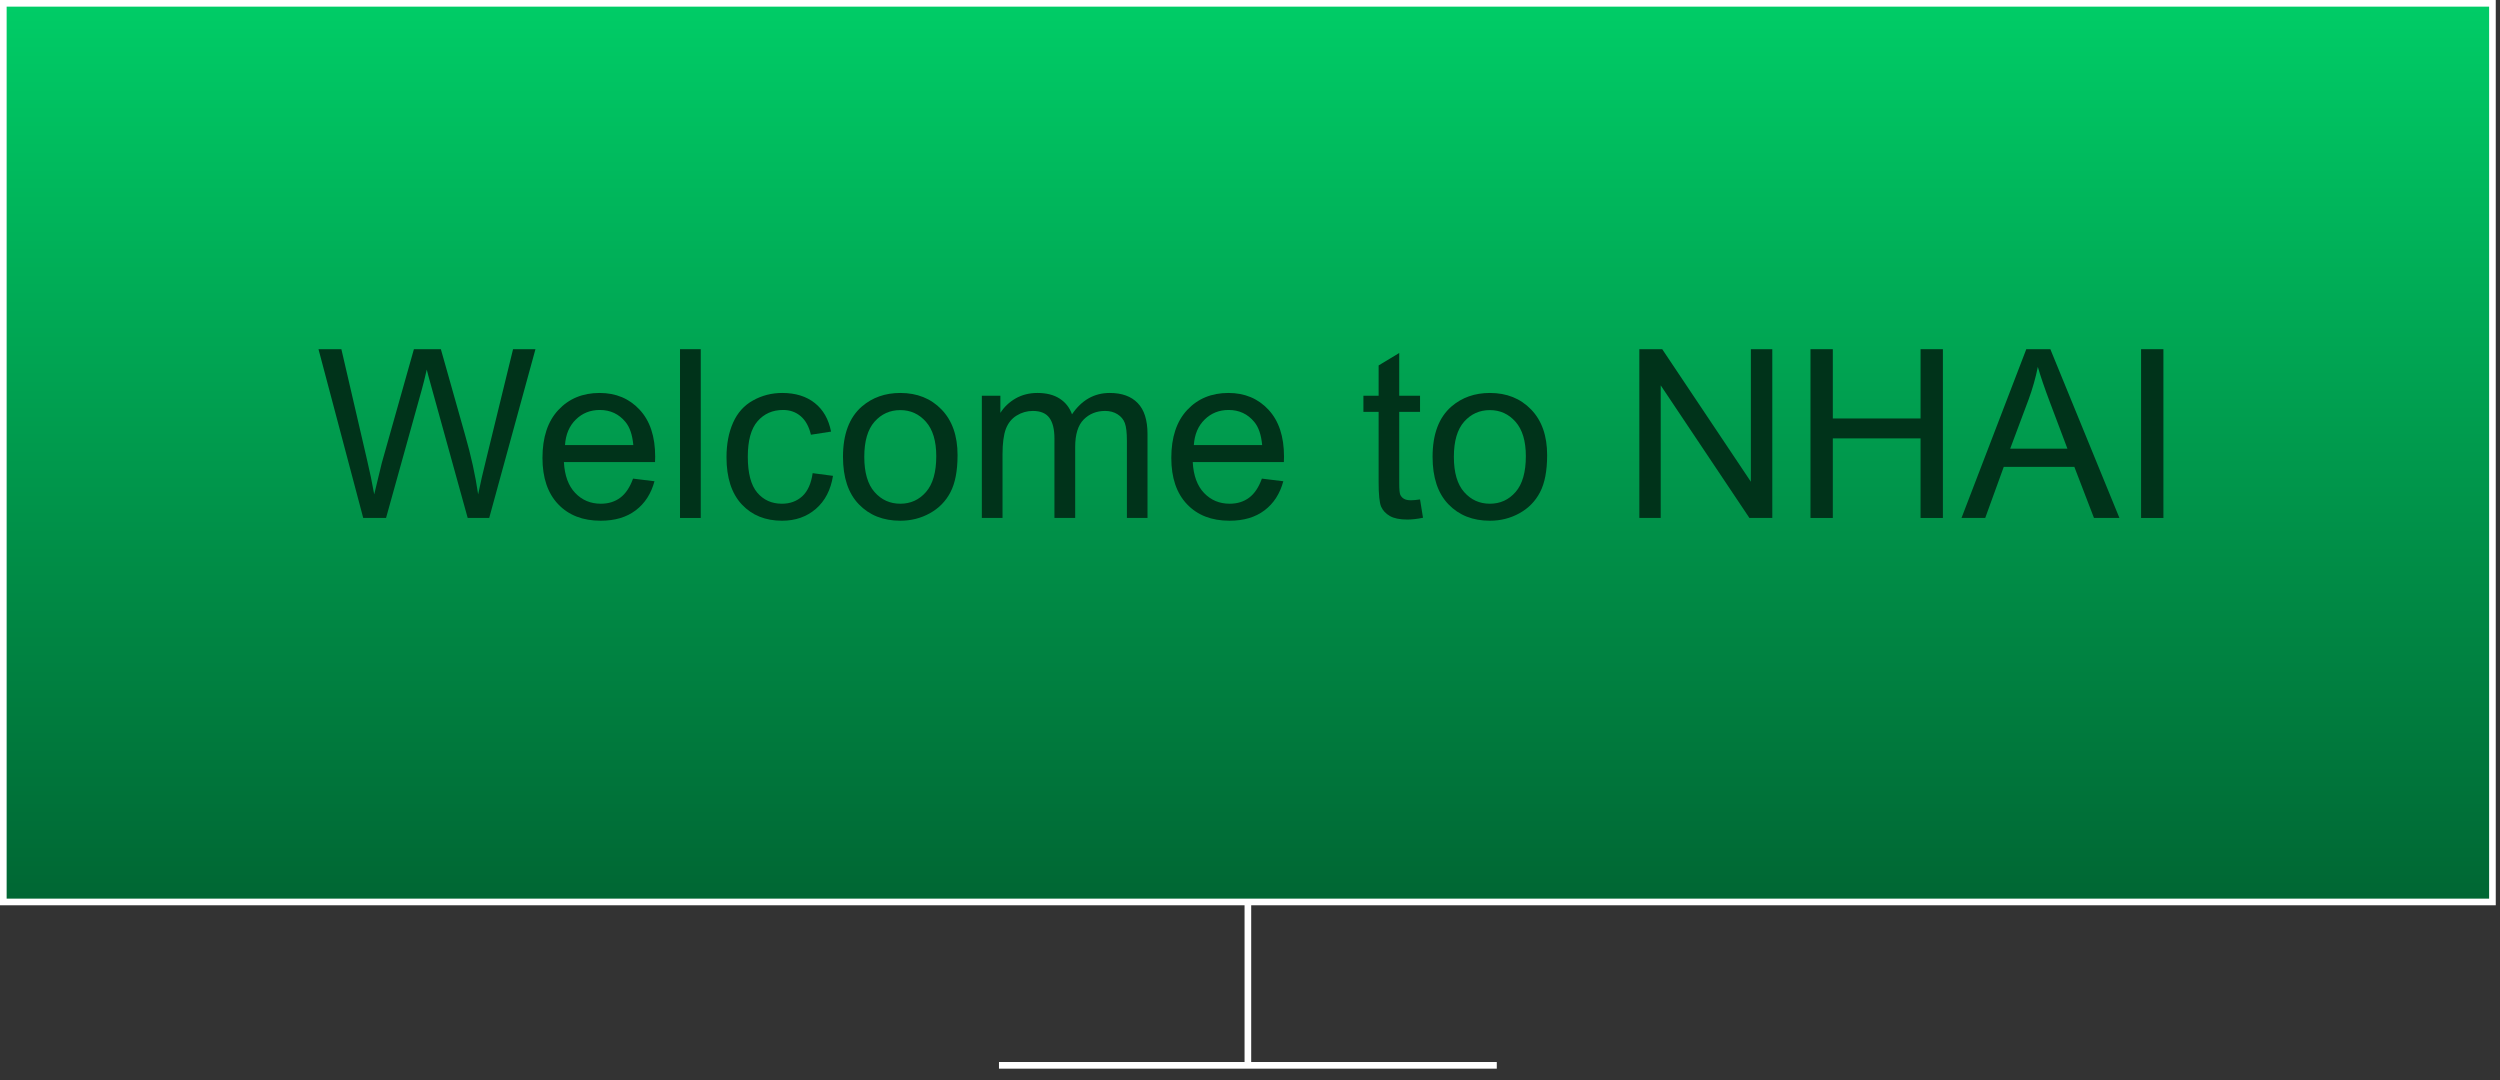 <?xml version="1.0" encoding="UTF-8" standalone="no"?>
<svg 
   width="564.96pt"
   height="244.08pt"
   viewBox="0 0 564.96 244.08"
   version="1.1"
   id="svg352"
   xmlns:xlink="http://www.w3.org/1999/xlink"
   xmlns="http://www.w3.org/2000/svg"
   xmlns:svg="http://www.w3.org/2000/svg" content="%3Cmxfile%20host%3D%22app.diagrams.net%22%20modified%3D%222023-09-23T19%3A36%3A59.599Z%22%20agent%3D%22Mozilla%2F5.0%20(Windows%20NT%2010.0%3B%20Win64%3B%20x64)%20AppleWebKit%2F537.36%20(KHTML%2C%20like%20Gecko)%20Chrome%2F116.0.0.0%20Safari%2F537.36%22%20etag%3D%22pxKOyfiMs9Py3bwJfh_T%22%20version%3D%2221.8.1%22%3E%20%20%20%3Cdiagram%20name%3D%22Page-1%22%20id%3D%22IYJP8yPILb7BMYbv4xPp%22%3E%20%20%20%20%20%3CmxGraphModel%20dx%3D%221450%22%20dy%3D%22566%22%20grid%3D%221%22%20gridSize%3D%2210%22%20guides%3D%221%22%20tooltips%3D%221%22%20connect%3D%221%22%20arrows%3D%221%22%20fold%3D%221%22%20page%3D%220%22%20pageScale%3D%221%22%20pageWidth%3D%22850%22%20pageHeight%3D%221100%22%20math%3D%220%22%20shadow%3D%220%22%3E%20%20%20%20%20%20%20%3Croot%3E%20%20%20%20%20%20%20%20%20%3CmxCell%20id%3D%220%22%20%2F%3E%20%20%20%20%20%20%20%20%20%3CmxCell%20id%3D%221%22%20parent%3D%220%22%20%2F%3E%20%20%20%20%20%20%20%20%20%3CmxCell%20id%3D%22XfxQ-FOpqxlnzw_Wobt6-13%22%20value%3D%22%22%20style%3D%22html%3D1%3BverticalLabelPosition%3Dbottom%3Balign%3Dcenter%3BlabelBackgroundColor%3D%23ffffff%3BverticalAlign%3Dtop%3BstrokeWidth%3D2%3BstrokeColor%3D%23FFFFFF%3Bshadow%3D0%3Bdashed%3D0%3Bshape%3Dmxgraph.ios7.icons.monitor%3BgradientColor%3D%23006633%3BfillColor%3D%2300CC66%3B%22%20vertex%3D%221%22%20parent%3D%221%22%3E%20%20%20%20%20%20%20%20%20%20%20%3CmxGeometry%20x%3D%22-30%22%20y%3D%2270%22%20width%3D%22750%22%20height%3D%22320%22%20as%3D%22geometry%22%20%2F%3E%20%20%20%20%20%20%20%20%20%3C%2FmxCell%3E%20%20%20%20%20%20%20%20%20%3CmxCell%20id%3D%22XfxQ-FOpqxlnzw_Wobt6-14%22%20value%3D%22%26lt%3Bfont%20color%3D%26quot%3B%2300331a%26quot%3B%20style%3D%26quot%3Bfont-size%3A%2071px%3B%26quot%3B%26gt%3BWelcome%20to%20NHAI%26lt%3B%2Ffont%26gt%3B%22%20style%3D%22text%3Bhtml%3D1%3Balign%3Dcenter%3BverticalAlign%3Dmiddle%3Bresizable%3D0%3Bpoints%3D%5B%5D%3Bautosize%3D1%3BstrokeColor%3Dnone%3BfillColor%3Dnone%3B%22%20vertex%3D%221%22%20parent%3D%221%22%3E%20%20%20%20%20%20%20%20%20%20%20%3CmxGeometry%20x%3D%2250%22%20y%3D%22150%22%20width%3D%22590%22%20height%3D%22100%22%20as%3D%22geometry%22%20%2F%3E%20%20%20%20%20%20%20%20%20%3C%2FmxCell%3E%20%20%20%20%20%20%20%3C%2Froot%3E%20%20%20%20%20%3C%2FmxGraphModel%3E%20%20%20%3C%2Fdiagram%3E%20%3C%2Fmxfile%3E%20">
  <rect x="0" y="0" width="564.96" height="244.08" fill="#333333" stroke="none"/>
  <defs
     id="defs306">
    <g
       id="g39">
      <g
         id="glyph-0-0">
        <path
           d="M 6.656 0 L 6.656 -33.297 L 33.297 -33.297 L 33.297 0 Z M 7.5 -0.828 L 32.469 -0.828 L 32.469 -32.469 L 7.5 -32.469 Z M 7.5 -0.828 "
           id="path2" />
      </g>
      <g
         id="glyph-0-1">
        <path
           d="M 10.766 0 L 0.656 -38.141 L 5.828 -38.141 L 11.625 -13.141 C 12.25 -10.516 12.789 -7.91 13.25 -5.328 C 14.219 -9.41 14.785 -11.766 14.953 -12.391 L 22.219 -38.141 L 28.312 -38.141 L 33.766 -18.828 C 35.141 -14.047 36.129 -9.547 36.734 -5.328 C 37.223 -7.742 37.859 -10.508 38.641 -13.625 L 44.625 -38.141 L 49.688 -38.141 L 39.234 0 L 34.375 0 L 26.328 -29.062 C 25.648 -31.488 25.25 -32.977 25.125 -33.531 C 24.727 -31.781 24.359 -30.289 24.016 -29.062 L 15.922 0 Z M 10.766 0 "
           id="path5" />
      </g>
      <g
         id="glyph-0-2">
        <path
           d="M 22.422 -8.891 L 27.266 -8.297 C 26.504 -5.473 25.086 -3.281 23.016 -1.719 C 20.953 -0.156 18.316 0.625 15.109 0.625 C 11.066 0.625 7.863 -0.617 5.5 -3.109 C 3.133 -5.598 1.953 -9.086 1.953 -13.578 C 1.953 -18.223 3.145 -21.828 5.531 -24.391 C 7.926 -26.961 11.035 -28.25 14.859 -28.25 C 18.547 -28.25 21.562 -26.988 23.906 -24.469 C 26.25 -21.957 27.422 -18.422 27.422 -13.859 C 27.422 -13.586 27.41 -13.176 27.391 -12.625 L 6.797 -12.625 C 6.961 -9.582 7.816 -7.254 9.359 -5.641 C 10.91 -4.023 12.836 -3.219 15.141 -3.219 C 16.859 -3.219 18.32 -3.672 19.531 -4.578 C 20.75 -5.484 21.711 -6.922 22.422 -8.891 Z M 7.047 -16.469 L 22.484 -16.469 C 22.273 -18.789 21.68 -20.535 20.703 -21.703 C 19.211 -23.504 17.281 -24.406 14.906 -24.406 C 12.758 -24.406 10.953 -23.68 9.484 -22.234 C 8.016 -20.797 7.203 -18.875 7.047 -16.469 Z M 7.047 -16.469 "
           id="path8" />
      </g>
      <g
         id="glyph-0-3">
        <path
           d="M 3.406 0 L 3.406 -38.141 L 8.094 -38.141 L 8.094 0 Z M 3.406 0 "
           id="path11" />
      </g>
      <g
         id="glyph-0-4">
        <path
           d="M 21.547 -10.125 L 26.141 -9.516 C 25.641 -6.348 24.352 -3.863 22.281 -2.062 C 20.207 -0.27 17.66 0.625 14.641 0.625 C 10.859 0.625 7.816 -0.609 5.516 -3.078 C 3.223 -5.555 2.078 -9.098 2.078 -13.703 C 2.078 -16.691 2.57 -19.301 3.562 -21.531 C 4.551 -23.77 6.055 -25.445 8.078 -26.562 C 10.098 -27.688 12.297 -28.25 14.672 -28.25 C 17.672 -28.25 20.125 -27.488 22.031 -25.969 C 23.938 -24.457 25.16 -22.305 25.703 -19.516 L 21.156 -18.812 C 20.719 -20.664 19.945 -22.062 18.844 -23 C 17.75 -23.938 16.422 -24.406 14.859 -24.406 C 12.492 -24.406 10.57 -23.555 9.094 -21.859 C 7.625 -20.172 6.891 -17.5 6.891 -13.844 C 6.891 -10.125 7.598 -7.422 9.016 -5.734 C 10.441 -4.055 12.301 -3.219 14.594 -3.219 C 16.438 -3.219 17.973 -3.781 19.203 -4.906 C 20.43 -6.039 21.211 -7.781 21.547 -10.125 Z M 21.547 -10.125 "
           id="path14" />
      </g>
      <g
         id="glyph-0-5">
        <path
           d="M 1.766 -13.812 C 1.766 -18.926 3.188 -22.719 6.031 -25.188 C 8.406 -27.227 11.301 -28.25 14.719 -28.25 C 18.52 -28.25 21.625 -27.004 24.031 -24.516 C 26.445 -22.023 27.656 -18.586 27.656 -14.203 C 27.656 -10.648 27.117 -7.852 26.047 -5.812 C 24.984 -3.77 23.43 -2.188 21.391 -1.062 C 19.359 0.062 17.133 0.625 14.719 0.625 C 10.852 0.625 7.727 -0.613 5.344 -3.094 C 2.957 -5.57 1.766 -9.145 1.766 -13.812 Z M 6.578 -13.812 C 6.578 -10.27 7.348 -7.617 8.891 -5.859 C 10.441 -4.098 12.383 -3.219 14.719 -3.219 C 17.051 -3.219 18.988 -4.102 20.531 -5.875 C 22.07 -7.645 22.844 -10.344 22.844 -13.969 C 22.844 -17.383 22.066 -19.973 20.516 -21.734 C 18.961 -23.492 17.031 -24.375 14.719 -24.375 C 12.383 -24.375 10.441 -23.5 8.891 -21.75 C 7.348 -20 6.578 -17.352 6.578 -13.812 Z M 6.578 -13.812 "
           id="path17" />
      </g>
      <g
         id="glyph-0-6">
        <path
           d="M 3.516 0 L 3.516 -27.625 L 7.703 -27.625 L 7.703 -23.75 C 8.566 -25.102 9.719 -26.191 11.156 -27.016 C 12.602 -27.836 14.242 -28.25 16.078 -28.25 C 18.117 -28.25 19.797 -27.82 21.109 -26.969 C 22.422 -26.125 23.348 -24.941 23.891 -23.422 C 26.066 -26.641 28.91 -28.25 32.422 -28.25 C 35.16 -28.25 37.266 -27.488 38.734 -25.969 C 40.211 -24.457 40.953 -22.125 40.953 -18.969 L 40.953 0 L 36.297 0 L 36.297 -17.406 C 36.297 -19.281 36.141 -20.629 35.828 -21.453 C 35.523 -22.273 34.973 -22.938 34.172 -23.438 C 33.379 -23.938 32.445 -24.188 31.375 -24.188 C 29.438 -24.188 27.82 -23.539 26.531 -22.25 C 25.25 -20.957 24.609 -18.891 24.609 -16.047 L 24.609 0 L 19.922 0 L 19.922 -17.953 C 19.922 -20.035 19.539 -21.594 18.781 -22.625 C 18.02 -23.664 16.77 -24.188 15.031 -24.188 C 13.719 -24.188 12.5 -23.836 11.375 -23.141 C 10.258 -22.453 9.445 -21.441 8.938 -20.109 C 8.438 -18.773 8.188 -16.848 8.188 -14.328 L 8.188 0 Z M 3.516 0 "
           id="path20" />
      </g>
      <g
         id="glyph-0-7" />
      <g
         id="glyph-0-8">
        <path
           d="M 13.734 -4.188 L 14.406 -0.047 C 13.094 0.223 11.914 0.359 10.875 0.359 C 9.176 0.359 7.859 0.094 6.922 -0.438 C 5.984 -0.977 5.32 -1.688 4.938 -2.562 C 4.562 -3.438 4.375 -5.281 4.375 -8.094 L 4.375 -23.984 L 0.938 -23.984 L 0.938 -27.625 L 4.375 -27.625 L 4.375 -34.469 L 9.031 -37.281 L 9.031 -27.625 L 13.734 -27.625 L 13.734 -23.984 L 9.031 -23.984 L 9.031 -7.828 C 9.031 -6.492 9.109 -5.633 9.266 -5.25 C 9.43 -4.875 9.703 -4.57 10.078 -4.344 C 10.453 -4.113 10.988 -4 11.688 -4 C 12.207 -4 12.891 -4.062 13.734 -4.188 Z M 13.734 -4.188 "
           id="path24" />
      </g>
      <g
         id="glyph-0-9">
        <path
           d="M 4.062 0 L 4.062 -38.141 L 9.234 -38.141 L 29.266 -8.188 L 29.266 -38.141 L 34.109 -38.141 L 34.109 0 L 28.938 0 L 8.891 -29.969 L 8.891 0 Z M 4.062 0 "
           id="path27" />
      </g>
      <g
         id="glyph-0-10">
        <path
           d="M 4.266 0 L 4.266 -38.141 L 9.312 -38.141 L 9.312 -22.484 L 29.141 -22.484 L 29.141 -38.141 L 34.188 -38.141 L 34.188 0 L 29.141 0 L 29.141 -17.984 L 9.312 -17.984 L 9.312 0 Z M 4.266 0 "
           id="path30" />
      </g>
      <g
         id="glyph-0-11">
        <path
           d="M -0.078 0 L 14.562 -38.141 L 20 -38.141 L 35.609 0 L 29.859 0 L 25.422 -11.547 L 9.469 -11.547 L 5.281 0 Z M 10.922 -15.656 L 23.859 -15.656 L 19.875 -26.219 C 18.664 -29.426 17.766 -32.066 17.172 -34.141 C 16.68 -31.691 15.992 -29.258 15.109 -26.844 Z M 10.922 -15.656 "
           id="path33" />
      </g>
      <g
         id="glyph-0-12">
        <path
           d="M 4.969 0 L 4.969 -38.141 L 10.016 -38.141 L 10.016 0 Z M 4.969 0 "
           id="path36" />
      </g>
    </g>
    <clipPath
       id="clip-0">
      <path
         clip-rule="nonzero"
         d="M 0.75 0.75 L 563.5 0.75 L 563.5 203.918 L 0.75 203.918 Z M 0.75 0.75 "
         id="path41" />
    </clipPath>
    <linearGradient
       id="linear-pattern-0"
       gradientUnits="userSpaceOnUse"
       x1="0"
       y1="0"
       x2="0"
       y2="1"
       gradientTransform="matrix(562.749, 0, 0, 203.167, 0.75, 0.75)">
      <stop
         offset="0"
         stop-color="rgb(0%, 79.999%, 39.999%)"
         stop-opacity="1"
         id="stop44" />
      <stop
         offset="0.008"
         stop-color="rgb(0%, 79.842%, 39.92%)"
         stop-opacity="1"
         id="stop46" />
      <stop
         offset="0.016"
         stop-color="rgb(0%, 79.53%, 39.764%)"
         stop-opacity="1"
         id="stop48" />
      <stop
         offset="0.023"
         stop-color="rgb(0%, 79.218%, 39.609%)"
         stop-opacity="1"
         id="stop50" />
      <stop
         offset="0.031"
         stop-color="rgb(0%, 78.905%, 39.452%)"
         stop-opacity="1"
         id="stop52" />
      <stop
         offset="0.039"
         stop-color="rgb(0%, 78.592%, 39.296%)"
         stop-opacity="1"
         id="stop54" />
      <stop
         offset="0.047"
         stop-color="rgb(0%, 78.279%, 39.139%)"
         stop-opacity="1"
         id="stop56" />
      <stop
         offset="0.055"
         stop-color="rgb(0%, 77.968%, 38.983%)"
         stop-opacity="1"
         id="stop58" />
      <stop
         offset="0.062"
         stop-color="rgb(0%, 77.655%, 38.828%)"
         stop-opacity="1"
         id="stop60" />
      <stop
         offset="0.07"
         stop-color="rgb(0%, 77.342%, 38.67%)"
         stop-opacity="1"
         id="stop62" />
      <stop
         offset="0.078"
         stop-color="rgb(0%, 77.029%, 38.515%)"
         stop-opacity="1"
         id="stop64" />
      <stop
         offset="0.086"
         stop-color="rgb(0%, 76.717%, 38.358%)"
         stop-opacity="1"
         id="stop66" />
      <stop
         offset="0.094"
         stop-color="rgb(0%, 76.405%, 38.202%)"
         stop-opacity="1"
         id="stop68" />
      <stop
         offset="0.102"
         stop-color="rgb(0%, 76.093%, 38.046%)"
         stop-opacity="1"
         id="stop70" />
      <stop
         offset="0.109"
         stop-color="rgb(0%, 75.78%, 37.889%)"
         stop-opacity="1"
         id="stop72" />
      <stop
         offset="0.117"
         stop-color="rgb(0%, 75.467%, 37.733%)"
         stop-opacity="1"
         id="stop74" />
      <stop
         offset="0.125"
         stop-color="rgb(0%, 75.154%, 37.576%)"
         stop-opacity="1"
         id="stop76" />
      <stop
         offset="0.133"
         stop-color="rgb(0%, 74.843%, 37.421%)"
         stop-opacity="1"
         id="stop78" />
      <stop
         offset="0.141"
         stop-color="rgb(0%, 74.53%, 37.265%)"
         stop-opacity="1"
         id="stop80" />
      <stop
         offset="0.148"
         stop-color="rgb(0%, 74.217%, 37.108%)"
         stop-opacity="1"
         id="stop82" />
      <stop
         offset="0.156"
         stop-color="rgb(0%, 73.904%, 36.952%)"
         stop-opacity="1"
         id="stop84" />
      <stop
         offset="0.164"
         stop-color="rgb(0%, 73.593%, 36.797%)"
         stop-opacity="1"
         id="stop86" />
      <stop
         offset="0.172"
         stop-color="rgb(0%, 73.28%, 36.639%)"
         stop-opacity="1"
         id="stop88" />
      <stop
         offset="0.18"
         stop-color="rgb(0%, 72.968%, 36.484%)"
         stop-opacity="1"
         id="stop90" />
      <stop
         offset="0.188"
         stop-color="rgb(0%, 72.655%, 36.327%)"
         stop-opacity="1"
         id="stop92" />
      <stop
         offset="0.195"
         stop-color="rgb(0%, 72.342%, 36.171%)"
         stop-opacity="1"
         id="stop94" />
      <stop
         offset="0.203"
         stop-color="rgb(0%, 72.031%, 36.015%)"
         stop-opacity="1"
         id="stop96" />
      <stop
         offset="0.211"
         stop-color="rgb(0%, 71.718%, 35.858%)"
         stop-opacity="1"
         id="stop98" />
      <stop
         offset="0.219"
         stop-color="rgb(0%, 71.405%, 35.703%)"
         stop-opacity="1"
         id="stop100" />
      <stop
         offset="0.227"
         stop-color="rgb(0%, 71.092%, 35.545%)"
         stop-opacity="1"
         id="stop102" />
      <stop
         offset="0.234"
         stop-color="rgb(0%, 70.779%, 35.39%)"
         stop-opacity="1"
         id="stop104" />
      <stop
         offset="0.242"
         stop-color="rgb(0%, 70.468%, 35.234%)"
         stop-opacity="1"
         id="stop106" />
      <stop
         offset="0.25"
         stop-color="rgb(0%, 70.155%, 35.077%)"
         stop-opacity="1"
         id="stop108" />
      <stop
         offset="0.258"
         stop-color="rgb(0%, 69.843%, 34.921%)"
         stop-opacity="1"
         id="stop110" />
      <stop
         offset="0.266"
         stop-color="rgb(0%, 69.53%, 34.764%)"
         stop-opacity="1"
         id="stop112" />
      <stop
         offset="0.273"
         stop-color="rgb(0%, 69.217%, 34.608%)"
         stop-opacity="1"
         id="stop114" />
      <stop
         offset="0.281"
         stop-color="rgb(0%, 68.906%, 34.453%)"
         stop-opacity="1"
         id="stop116" />
      <stop
         offset="0.289"
         stop-color="rgb(0%, 68.593%, 34.296%)"
         stop-opacity="1"
         id="stop118" />
      <stop
         offset="0.297"
         stop-color="rgb(0%, 68.28%, 34.14%)"
         stop-opacity="1"
         id="stop120" />
      <stop
         offset="0.305"
         stop-color="rgb(0%, 67.967%, 33.983%)"
         stop-opacity="1"
         id="stop122" />
      <stop
         offset="0.312"
         stop-color="rgb(0%, 67.654%, 33.827%)"
         stop-opacity="1"
         id="stop124" />
      <stop
         offset="0.32"
         stop-color="rgb(0%, 67.343%, 33.672%)"
         stop-opacity="1"
         id="stop126" />
      <stop
         offset="0.328"
         stop-color="rgb(0%, 67.03%, 33.514%)"
         stop-opacity="1"
         id="stop128" />
      <stop
         offset="0.336"
         stop-color="rgb(0%, 66.718%, 33.359%)"
         stop-opacity="1"
         id="stop130" />
      <stop
         offset="0.344"
         stop-color="rgb(0%, 66.405%, 33.202%)"
         stop-opacity="1"
         id="stop132" />
      <stop
         offset="0.352"
         stop-color="rgb(0%, 66.092%, 33.046%)"
         stop-opacity="1"
         id="stop134" />
      <stop
         offset="0.359"
         stop-color="rgb(0%, 65.781%, 32.89%)"
         stop-opacity="1"
         id="stop136" />
      <stop
         offset="0.367"
         stop-color="rgb(0%, 65.468%, 32.733%)"
         stop-opacity="1"
         id="stop138" />
      <stop
         offset="0.375"
         stop-color="rgb(0%, 65.155%, 32.578%)"
         stop-opacity="1"
         id="stop140" />
      <stop
         offset="0.383"
         stop-color="rgb(0%, 64.842%, 32.42%)"
         stop-opacity="1"
         id="stop142" />
      <stop
         offset="0.391"
         stop-color="rgb(0%, 64.529%, 32.265%)"
         stop-opacity="1"
         id="stop144" />
      <stop
         offset="0.398"
         stop-color="rgb(0%, 64.218%, 32.109%)"
         stop-opacity="1"
         id="stop146" />
      <stop
         offset="0.406"
         stop-color="rgb(0%, 63.905%, 31.952%)"
         stop-opacity="1"
         id="stop148" />
      <stop
         offset="0.414"
         stop-color="rgb(0%, 63.593%, 31.796%)"
         stop-opacity="1"
         id="stop150" />
      <stop
         offset="0.422"
         stop-color="rgb(0%, 63.28%, 31.639%)"
         stop-opacity="1"
         id="stop152" />
      <stop
         offset="0.43"
         stop-color="rgb(0%, 62.967%, 31.483%)"
         stop-opacity="1"
         id="stop154" />
      <stop
         offset="0.438"
         stop-color="rgb(0%, 62.656%, 31.328%)"
         stop-opacity="1"
         id="stop156" />
      <stop
         offset="0.445"
         stop-color="rgb(0%, 62.343%, 31.171%)"
         stop-opacity="1"
         id="stop158" />
      <stop
         offset="0.453"
         stop-color="rgb(0%, 62.03%, 31.015%)"
         stop-opacity="1"
         id="stop160" />
      <stop
         offset="0.461"
         stop-color="rgb(0%, 61.717%, 30.858%)"
         stop-opacity="1"
         id="stop162" />
      <stop
         offset="0.469"
         stop-color="rgb(0%, 61.404%, 30.702%)"
         stop-opacity="1"
         id="stop164" />
      <stop
         offset="0.477"
         stop-color="rgb(0%, 61.093%, 30.547%)"
         stop-opacity="1"
         id="stop166" />
      <stop
         offset="0.484"
         stop-color="rgb(0%, 60.78%, 30.389%)"
         stop-opacity="1"
         id="stop168" />
      <stop
         offset="0.492"
         stop-color="rgb(0%, 60.468%, 30.234%)"
         stop-opacity="1"
         id="stop170" />
      <stop
         offset="0.5"
         stop-color="rgb(0%, 60.155%, 30.077%)"
         stop-opacity="1"
         id="stop172" />
      <stop
         offset="0.508"
         stop-color="rgb(0%, 59.842%, 29.921%)"
         stop-opacity="1"
         id="stop174" />
      <stop
         offset="0.516"
         stop-color="rgb(0%, 59.531%, 29.765%)"
         stop-opacity="1"
         id="stop176" />
      <stop
         offset="0.523"
         stop-color="rgb(0%, 59.218%, 29.608%)"
         stop-opacity="1"
         id="stop178" />
      <stop
         offset="0.531"
         stop-color="rgb(0%, 58.905%, 29.453%)"
         stop-opacity="1"
         id="stop180" />
      <stop
         offset="0.539"
         stop-color="rgb(0%, 58.592%, 29.295%)"
         stop-opacity="1"
         id="stop182" />
      <stop
         offset="0.547"
         stop-color="rgb(0%, 58.279%, 29.14%)"
         stop-opacity="1"
         id="stop184" />
      <stop
         offset="0.555"
         stop-color="rgb(0%, 57.968%, 28.984%)"
         stop-opacity="1"
         id="stop186" />
      <stop
         offset="0.562"
         stop-color="rgb(0%, 57.655%, 28.827%)"
         stop-opacity="1"
         id="stop188" />
      <stop
         offset="0.57"
         stop-color="rgb(0%, 57.343%, 28.671%)"
         stop-opacity="1"
         id="stop190" />
      <stop
         offset="0.578"
         stop-color="rgb(0%, 57.03%, 28.514%)"
         stop-opacity="1"
         id="stop192" />
      <stop
         offset="0.586"
         stop-color="rgb(0%, 56.717%, 28.358%)"
         stop-opacity="1"
         id="stop194" />
      <stop
         offset="0.594"
         stop-color="rgb(0%, 56.406%, 28.203%)"
         stop-opacity="1"
         id="stop196" />
      <stop
         offset="0.602"
         stop-color="rgb(0%, 56.093%, 28.046%)"
         stop-opacity="1"
         id="stop198" />
      <stop
         offset="0.609"
         stop-color="rgb(0%, 55.78%, 27.89%)"
         stop-opacity="1"
         id="stop200" />
      <stop
         offset="0.617"
         stop-color="rgb(0%, 55.467%, 27.733%)"
         stop-opacity="1"
         id="stop202" />
      <stop
         offset="0.625"
         stop-color="rgb(0%, 55.154%, 27.577%)"
         stop-opacity="1"
         id="stop204" />
      <stop
         offset="0.633"
         stop-color="rgb(0%, 54.843%, 27.422%)"
         stop-opacity="1"
         id="stop206" />
      <stop
         offset="0.641"
         stop-color="rgb(0%, 54.53%, 27.264%)"
         stop-opacity="1"
         id="stop208" />
      <stop
         offset="0.648"
         stop-color="rgb(0%, 54.218%, 27.109%)"
         stop-opacity="1"
         id="stop210" />
      <stop
         offset="0.656"
         stop-color="rgb(0%, 53.905%, 26.952%)"
         stop-opacity="1"
         id="stop212" />
      <stop
         offset="0.664"
         stop-color="rgb(0%, 53.592%, 26.796%)"
         stop-opacity="1"
         id="stop214" />
      <stop
         offset="0.672"
         stop-color="rgb(0%, 53.281%, 26.64%)"
         stop-opacity="1"
         id="stop216" />
      <stop
         offset="0.68"
         stop-color="rgb(0%, 52.968%, 26.483%)"
         stop-opacity="1"
         id="stop218" />
      <stop
         offset="0.688"
         stop-color="rgb(0%, 52.655%, 26.328%)"
         stop-opacity="1"
         id="stop220" />
      <stop
         offset="0.695"
         stop-color="rgb(0%, 52.342%, 26.17%)"
         stop-opacity="1"
         id="stop222" />
      <stop
         offset="0.703"
         stop-color="rgb(0%, 52.029%, 26.015%)"
         stop-opacity="1"
         id="stop224" />
      <stop
         offset="0.711"
         stop-color="rgb(0%, 51.718%, 25.859%)"
         stop-opacity="1"
         id="stop226" />
      <stop
         offset="0.719"
         stop-color="rgb(0%, 51.405%, 25.702%)"
         stop-opacity="1"
         id="stop228" />
      <stop
         offset="0.727"
         stop-color="rgb(0%, 51.093%, 25.546%)"
         stop-opacity="1"
         id="stop230" />
      <stop
         offset="0.734"
         stop-color="rgb(0%, 50.78%, 25.389%)"
         stop-opacity="1"
         id="stop232" />
      <stop
         offset="0.742"
         stop-color="rgb(0%, 50.467%, 25.233%)"
         stop-opacity="1"
         id="stop234" />
      <stop
         offset="0.75"
         stop-color="rgb(0%, 50.156%, 25.078%)"
         stop-opacity="1"
         id="stop236" />
      <stop
         offset="0.758"
         stop-color="rgb(0%, 49.843%, 24.921%)"
         stop-opacity="1"
         id="stop238" />
      <stop
         offset="0.766"
         stop-color="rgb(0%, 49.53%, 24.765%)"
         stop-opacity="1"
         id="stop240" />
      <stop
         offset="0.773"
         stop-color="rgb(0%, 49.217%, 24.608%)"
         stop-opacity="1"
         id="stop242" />
      <stop
         offset="0.781"
         stop-color="rgb(0%, 48.904%, 24.452%)"
         stop-opacity="1"
         id="stop244" />
      <stop
         offset="0.789"
         stop-color="rgb(0%, 48.593%, 24.297%)"
         stop-opacity="1"
         id="stop246" />
      <stop
         offset="0.797"
         stop-color="rgb(0%, 48.28%, 24.139%)"
         stop-opacity="1"
         id="stop248" />
      <stop
         offset="0.805"
         stop-color="rgb(0%, 47.968%, 23.984%)"
         stop-opacity="1"
         id="stop250" />
      <stop
         offset="0.812"
         stop-color="rgb(0%, 47.655%, 23.827%)"
         stop-opacity="1"
         id="stop252" />
      <stop
         offset="0.82"
         stop-color="rgb(0%, 47.342%, 23.671%)"
         stop-opacity="1"
         id="stop254" />
      <stop
         offset="0.828"
         stop-color="rgb(0%, 47.031%, 23.515%)"
         stop-opacity="1"
         id="stop256" />
      <stop
         offset="0.836"
         stop-color="rgb(0%, 46.718%, 23.358%)"
         stop-opacity="1"
         id="stop258" />
      <stop
         offset="0.844"
         stop-color="rgb(0%, 46.405%, 23.203%)"
         stop-opacity="1"
         id="stop260" />
      <stop
         offset="0.852"
         stop-color="rgb(0%, 46.092%, 23.045%)"
         stop-opacity="1"
         id="stop262" />
      <stop
         offset="0.859"
         stop-color="rgb(0%, 45.779%, 22.89%)"
         stop-opacity="1"
         id="stop264" />
      <stop
         offset="0.867"
         stop-color="rgb(0%, 45.468%, 22.734%)"
         stop-opacity="1"
         id="stop266" />
      <stop
         offset="0.875"
         stop-color="rgb(0%, 45.155%, 22.577%)"
         stop-opacity="1"
         id="stop268" />
      <stop
         offset="0.883"
         stop-color="rgb(0%, 44.843%, 22.421%)"
         stop-opacity="1"
         id="stop270" />
      <stop
         offset="0.891"
         stop-color="rgb(0%, 44.53%, 22.264%)"
         stop-opacity="1"
         id="stop272" />
      <stop
         offset="0.898"
         stop-color="rgb(0%, 44.217%, 22.108%)"
         stop-opacity="1"
         id="stop274" />
      <stop
         offset="0.906"
         stop-color="rgb(0%, 43.906%, 21.953%)"
         stop-opacity="1"
         id="stop276" />
      <stop
         offset="0.914"
         stop-color="rgb(0%, 43.593%, 21.796%)"
         stop-opacity="1"
         id="stop278" />
      <stop
         offset="0.922"
         stop-color="rgb(0%, 43.28%, 21.64%)"
         stop-opacity="1"
         id="stop280" />
      <stop
         offset="0.93"
         stop-color="rgb(0%, 42.967%, 21.483%)"
         stop-opacity="1"
         id="stop282" />
      <stop
         offset="0.938"
         stop-color="rgb(0%, 42.654%, 21.327%)"
         stop-opacity="1"
         id="stop284" />
      <stop
         offset="0.945"
         stop-color="rgb(0%, 42.343%, 21.172%)"
         stop-opacity="1"
         id="stop286" />
      <stop
         offset="0.953"
         stop-color="rgb(0%, 42.03%, 21.014%)"
         stop-opacity="1"
         id="stop288" />
      <stop
         offset="0.961"
         stop-color="rgb(0%, 41.718%, 20.859%)"
         stop-opacity="1"
         id="stop290" />
      <stop
         offset="0.969"
         stop-color="rgb(0%, 41.405%, 20.702%)"
         stop-opacity="1"
         id="stop292" />
      <stop
         offset="0.977"
         stop-color="rgb(0%, 41.092%, 20.546%)"
         stop-opacity="1"
         id="stop294" />
      <stop
         offset="0.984"
         stop-color="rgb(0%, 40.781%, 20.39%)"
         stop-opacity="1"
         id="stop296" />
      <stop
         offset="0.992"
         stop-color="rgb(0%, 40.468%, 20.233%)"
         stop-opacity="1"
         id="stop298" />
      <stop
         offset="1"
         stop-color="rgb(0%, 40.155%, 20.078%)"
         stop-opacity="1"
         id="stop300" />
    </linearGradient>
    <clipPath
       id="clip-1">
      <path
         clip-rule="nonzero"
         d="M 0 0 L 564.961 0 L 564.961 205 L 0 205 Z M 0 0 "
         id="path303" />
    </clipPath>
  </defs>
  <g
     clip-path="url(#clip-0)"
     id="g310">
    <path
       fill-rule="nonzero"
       fill="url(#linear-pattern-0)"
       d="M 0.75,0.75 V 203.918 H 563.5 V 0.75 Z m 0,0"
       id="path308" />
  </g>
  <g
     clip-path="url(#clip-1)"
     id="g314">
    <path
       fill="none"
       stroke-width="2"
       stroke-linecap="butt"
       stroke-linejoin="miter"
       stroke="#ffffff"
       stroke-opacity="1"
       stroke-miterlimit="4"
       d="M 1,1 H 751.001 V 271.77 H 1 Z m 0,0"
       transform="scale(0.75)"
       id="path312" />
  </g>
  <path
     fill="none"
     stroke-width="2"
     stroke-linecap="butt"
     stroke-linejoin="miter"
     stroke="rgb(100%, 100%, 100%)"
     stroke-opacity="1"
     stroke-miterlimit="10"
     d="M 376 271.77 L 376 320.999 M 301.002 320.999 L 450.998 320.999 "
     transform="matrix(0.75, 0, 0, 0.75, 0, 0)"
     id="path316" />
  <g
     fill="#00331a"
     fill-opacity="1"
     id="g320">
    <use
       xlink:href="#glyph-0-1"
       x="71.317"
       y="117.052"
       id="use318" />
  </g>
  <g
     fill="#00331a"
     fill-opacity="1"
     id="g350">
    <use
       xlink:href="#glyph-0-2"
       x="120.636"
       y="117.052"
       id="use322" />
    <use
       xlink:href="#glyph-0-3"
       x="150.265"
       y="117.052"
       id="use324" />
    <use
       xlink:href="#glyph-0-4"
       x="162.1"
       y="117.052"
       id="use326" />
    <use
       xlink:href="#glyph-0-5"
       x="188.737"
       y="117.052"
       id="use328" />
    <use
       xlink:href="#glyph-0-6"
       x="218.365"
       y="117.052"
       id="use330" />
    <use
       xlink:href="#glyph-0-2"
       x="262.743"
       y="117.052"
       id="use332" />
    <use
       xlink:href="#glyph-0-7"
       x="292.371"
       y="117.052"
       id="use334" />
    <use
       xlink:href="#glyph-0-8"
       x="307.172"
       y="117.052"
       id="use336" />
    <use
       xlink:href="#glyph-0-5"
       x="321.973"
       y="117.052"
       id="use338" />
    <use
       xlink:href="#glyph-0-7"
       x="351.601"
       y="117.052"
       id="use340" />
    <use
       xlink:href="#glyph-0-9"
       x="366.402"
       y="117.052"
       id="use342" />
    <use
       xlink:href="#glyph-0-10"
       x="404.875"
       y="117.052"
       id="use344" />
    <use
       xlink:href="#glyph-0-11"
       x="443.347"
       y="117.052"
       id="use346" />
    <use
       xlink:href="#glyph-0-12"
       x="478.88"
       y="117.052"
       id="use348" />
  </g>
</svg>
